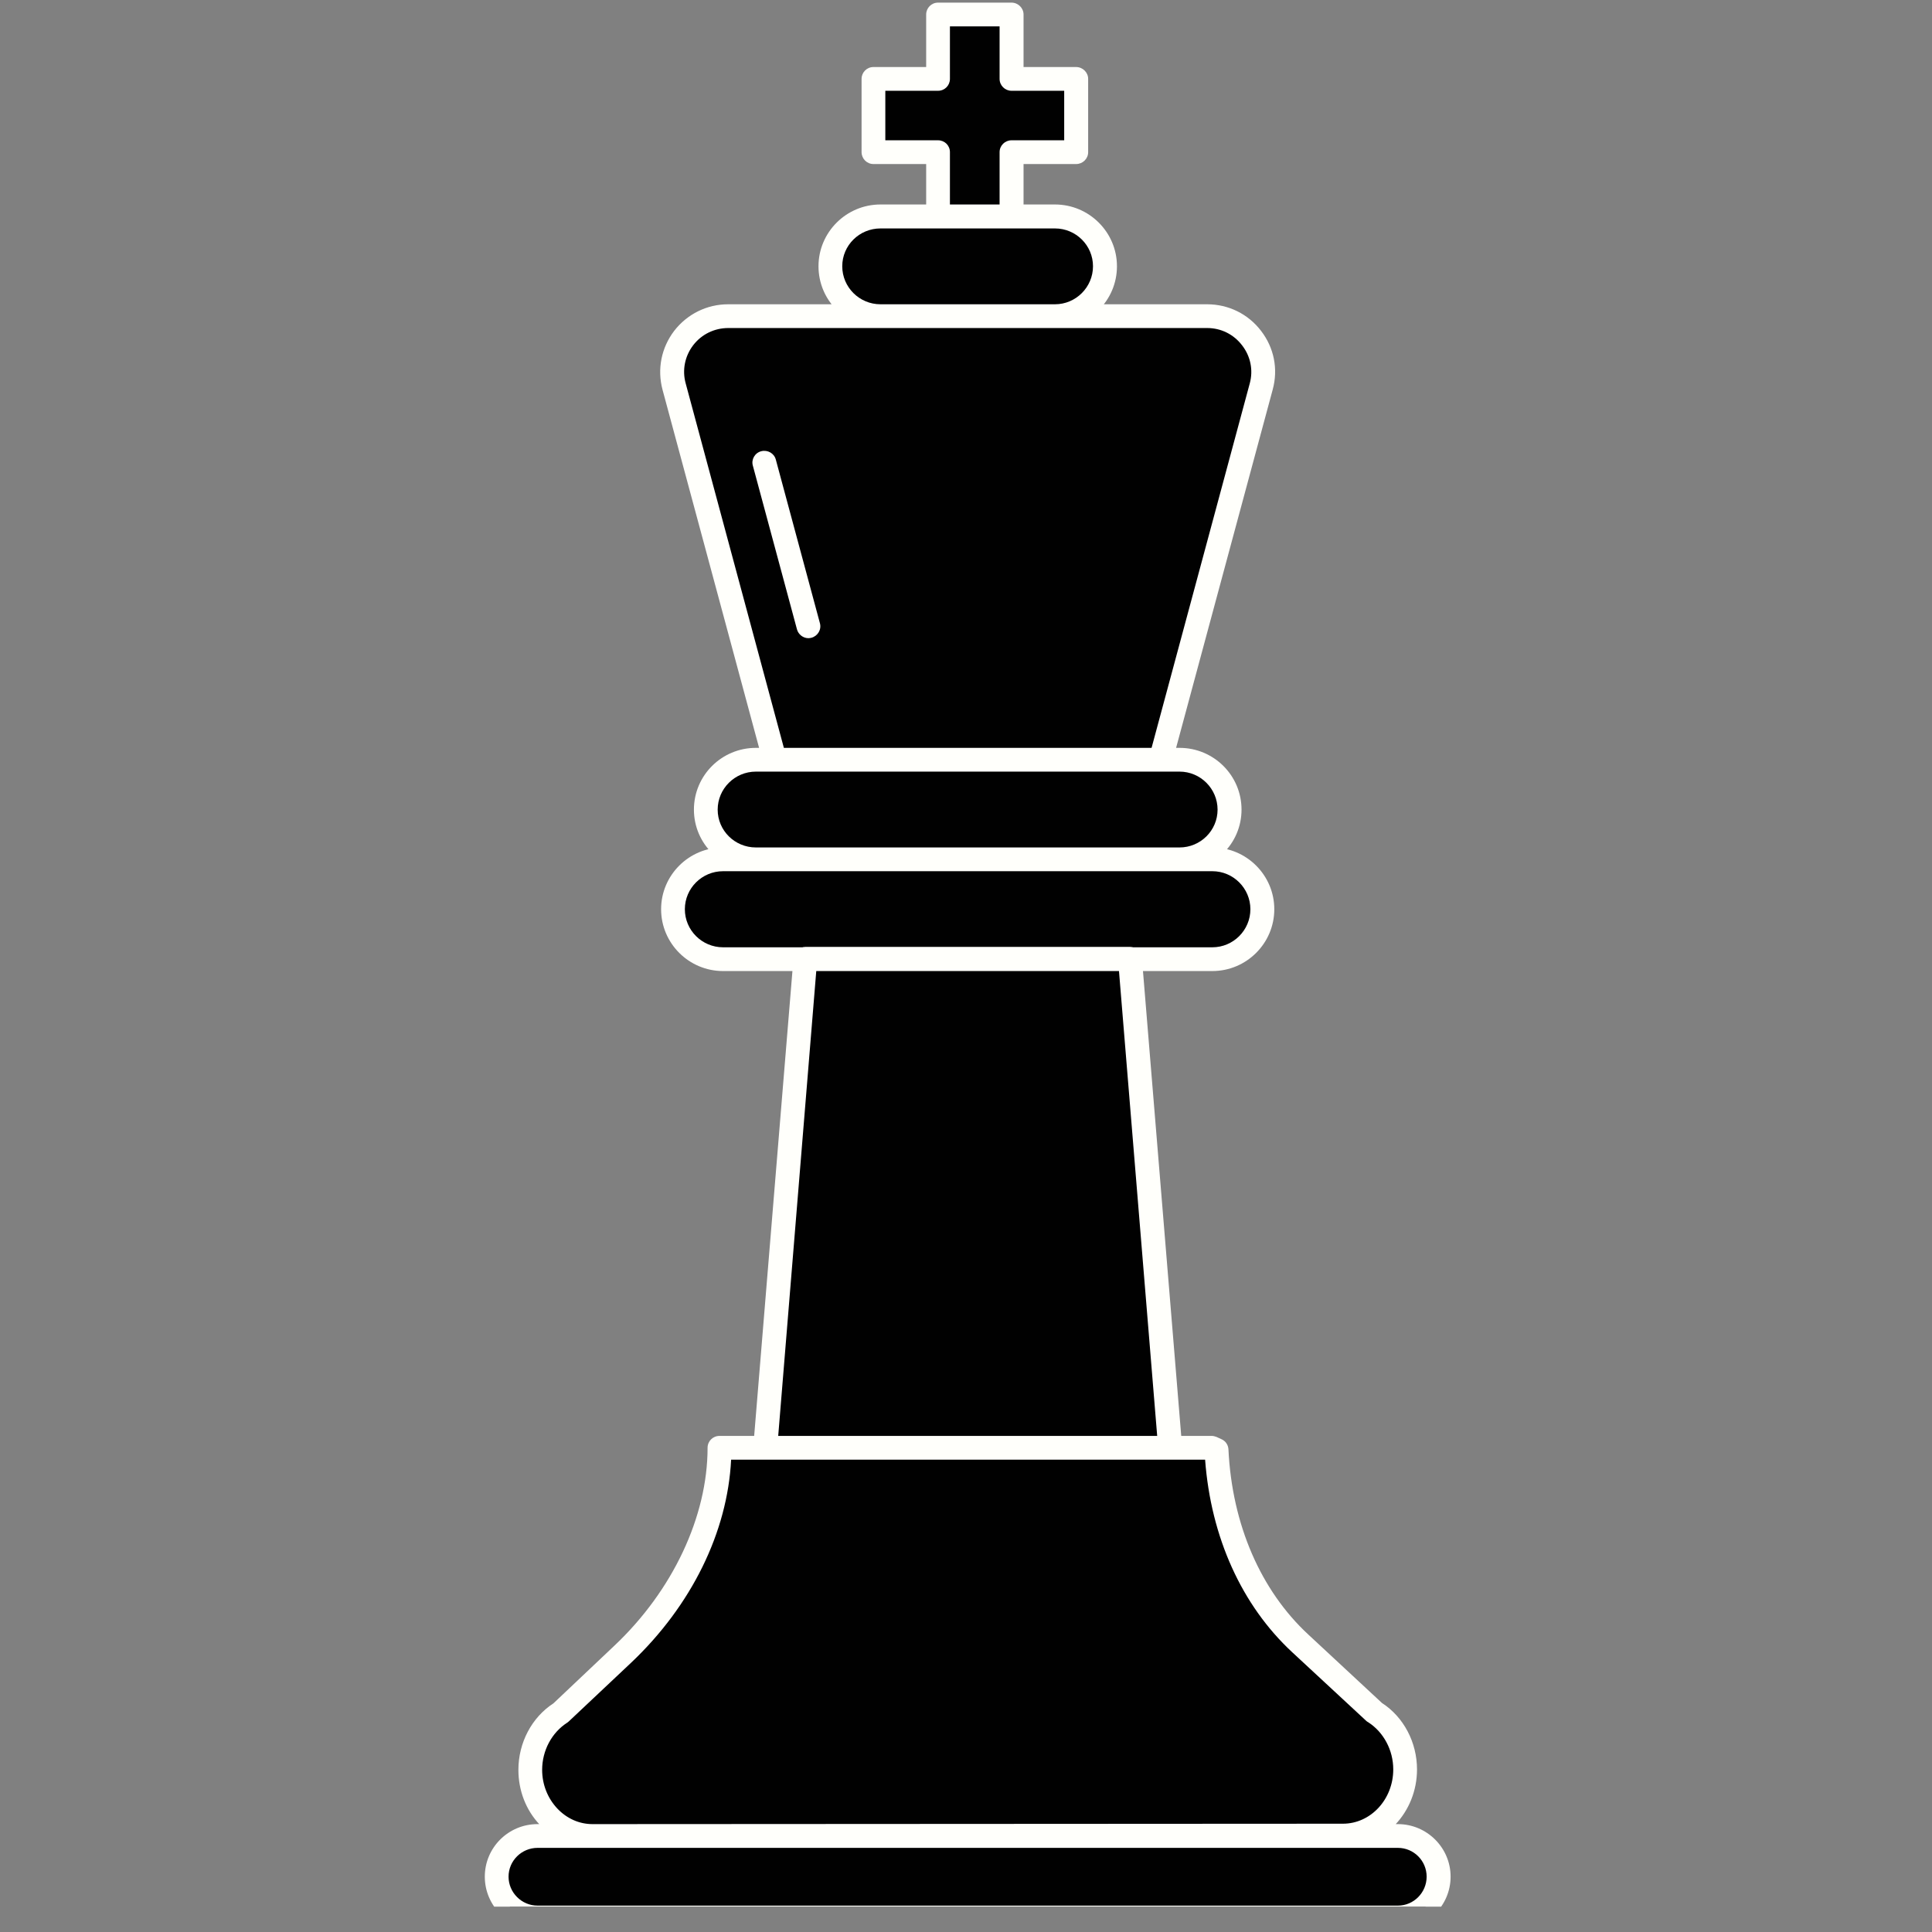 <svg xmlns="http://www.w3.org/2000/svg" xmlns:xlink="http://www.w3.org/1999/xlink" width="50" zoomAndPan="magnify" viewBox="0 0 37.5 37.5" height="50" preserveAspectRatio="xMidYMid meet" version="1.0"><rect x="0" y="0" width="37.5" height="37.5" fill="#808080" stroke="none"/><defs><clipPath id="id1"><path d="M 9.41 0 L 28 0 L 28 37.008 L 9.41 37.008 Z M 9.41 0 " clip-rule="nonzero"/></clipPath><clipPath id="id2"><path d="M 9.41 0 L 28.16 0 L 28.16 37.008 L 9.41 37.008 Z M 9.41 0 " clip-rule="nonzero"/></clipPath></defs><g clip-path="url(#id1)"><path fill="#010101" d="M 14.852 28.102 L 15.633 18.613 L 21.934 18.613 L 22.715 28.102 Z M 23.516 28.102 L 13.965 28.102 C 13.965 29.633 13.164 31.09 12.09 32.105 L 10.883 33.242 C 10.516 33.477 10.293 33.895 10.293 34.352 C 10.293 35.062 10.832 35.637 11.5 35.637 L 26.066 35.629 C 26.734 35.629 27.273 35.055 27.273 34.344 C 27.273 33.887 27.047 33.469 26.684 33.234 L 25.238 31.898 C 24.211 30.949 23.684 29.594 23.613 28.145 Z M 27.926 36.426 C 27.926 35.988 27.57 35.637 27.133 35.637 L 10.434 35.637 C 9.996 35.637 9.641 35.988 9.641 36.426 C 9.641 36.863 9.996 37.219 10.434 37.219 L 27.133 37.219 C 27.57 37.219 27.926 36.863 27.926 36.426 Z M 24.504 17.648 C 24.504 17.113 24.066 16.68 23.531 16.68 L 14.035 16.68 C 13.496 16.68 13.062 17.113 13.062 17.648 C 13.062 18.184 13.496 18.617 14.035 18.617 L 23.531 18.617 C 24.066 18.617 24.504 18.184 24.504 17.648 Z M 23.867 15.715 C 23.867 15.18 23.43 14.746 22.895 14.746 L 14.672 14.746 C 14.133 14.746 13.699 15.18 13.699 15.715 C 13.699 16.246 14.133 16.68 14.672 16.68 L 22.895 16.68 C 23.43 16.68 23.867 16.246 23.867 15.715 Z M 21.449 5.168 C 21.449 4.633 21.016 4.203 20.477 4.203 L 17.09 4.203 C 16.551 4.203 16.117 4.633 16.117 5.168 C 16.117 5.703 16.551 6.137 17.09 6.137 L 20.477 6.137 C 21.016 6.137 21.449 5.703 21.449 5.168 Z M 23.43 6.137 L 14.137 6.137 C 13.418 6.137 12.898 6.812 13.086 7.504 L 15.035 14.746 L 22.531 14.746 L 24.48 7.504 C 24.668 6.812 24.148 6.137 23.43 6.137 Z M 20.887 1.531 L 19.633 1.531 L 19.633 0.281 L 18.207 0.281 L 18.207 1.531 L 16.953 1.531 L 16.953 2.953 L 18.207 2.953 L 18.207 4.203 L 19.633 4.203 L 19.633 2.953 L 20.887 2.953 Z M 20.887 1.531 " fill-opacity="1" fill-rule="nonzero"/></g><g clip-path="url(#id2)"><path fill="#fffffb" d="M 22.715 28.332 L 14.852 28.332 C 14.789 28.332 14.727 28.305 14.684 28.258 C 14.641 28.207 14.617 28.145 14.621 28.082 L 15.402 18.594 C 15.414 18.473 15.512 18.379 15.633 18.379 L 21.934 18.379 C 22.055 18.379 22.156 18.473 22.164 18.594 L 22.945 28.082 C 22.949 28.145 22.93 28.207 22.883 28.258 C 22.84 28.305 22.777 28.332 22.715 28.332 Z M 15.105 27.871 L 22.461 27.871 L 21.719 18.844 L 15.844 18.844 Z M 11.5 35.867 C 11.113 35.867 10.75 35.707 10.477 35.418 C 10.207 35.133 10.062 34.754 10.062 34.352 C 10.062 33.828 10.32 33.336 10.742 33.062 L 11.93 31.938 C 13.059 30.871 13.734 29.434 13.734 28.102 C 13.734 27.973 13.836 27.871 13.965 27.871 L 23.52 27.871 C 23.551 27.871 23.582 27.879 23.613 27.891 L 23.707 27.934 C 23.789 27.969 23.84 28.047 23.844 28.133 C 23.914 29.59 24.469 30.871 25.398 31.73 L 26.824 33.055 C 27.246 33.328 27.504 33.82 27.504 34.344 C 27.504 35.18 26.859 35.859 26.066 35.863 Z M 14.191 28.332 C 14.121 29.738 13.422 31.164 12.25 32.273 L 11.043 33.41 C 11.031 33.422 11.02 33.43 11.008 33.438 C 10.711 33.629 10.523 33.977 10.523 34.352 C 10.523 34.637 10.629 34.902 10.816 35.102 C 11 35.297 11.242 35.406 11.5 35.406 L 26.066 35.398 C 26.605 35.398 27.043 34.926 27.043 34.344 C 27.043 33.969 26.855 33.621 26.559 33.43 C 26.547 33.426 26.535 33.414 26.523 33.406 L 25.082 32.07 C 24.102 31.16 23.504 29.84 23.391 28.332 Z M 27.133 37.449 L 10.434 37.449 C 9.867 37.449 9.41 36.988 9.41 36.426 C 9.41 35.863 9.867 35.406 10.434 35.406 L 27.133 35.406 C 27.695 35.406 28.156 35.863 28.156 36.426 C 28.156 36.988 27.695 37.449 27.133 37.449 Z M 10.434 35.867 C 10.125 35.867 9.871 36.117 9.871 36.426 C 9.871 36.734 10.125 36.988 10.434 36.988 L 27.133 36.988 C 27.441 36.988 27.691 36.734 27.691 36.426 C 27.691 36.117 27.441 35.867 27.133 35.867 Z M 23.531 18.848 L 14.035 18.848 C 13.371 18.848 12.832 18.309 12.832 17.648 C 12.832 16.988 13.371 16.449 14.035 16.449 L 23.531 16.449 C 24.195 16.449 24.734 16.988 24.734 17.648 C 24.734 18.309 24.195 18.848 23.531 18.848 Z M 14.035 16.91 C 13.625 16.91 13.293 17.242 13.293 17.648 C 13.293 18.055 13.625 18.387 14.035 18.387 L 23.531 18.387 C 23.938 18.387 24.27 18.055 24.27 17.648 C 24.27 17.242 23.938 16.91 23.531 16.91 Z M 22.895 16.91 L 14.672 16.91 C 14.008 16.91 13.469 16.375 13.469 15.715 C 13.469 15.051 14.008 14.516 14.672 14.516 L 22.895 14.516 C 23.559 14.516 24.098 15.051 24.098 15.715 C 24.098 16.375 23.559 16.91 22.895 16.91 Z M 14.672 14.977 C 14.262 14.977 13.93 15.309 13.93 15.715 C 13.93 16.121 14.262 16.449 14.672 16.449 L 22.895 16.449 C 23.301 16.449 23.633 16.121 23.633 15.715 C 23.633 15.309 23.301 14.977 22.895 14.977 Z M 20.477 6.367 L 17.09 6.367 C 16.426 6.367 15.887 5.832 15.887 5.168 C 15.887 4.508 16.426 3.969 17.09 3.969 L 20.477 3.969 C 21.141 3.969 21.68 4.508 21.68 5.168 C 21.68 5.832 21.141 6.367 20.477 6.367 Z M 17.09 4.434 C 16.68 4.434 16.348 4.762 16.348 5.168 C 16.348 5.574 16.68 5.906 17.09 5.906 L 20.477 5.906 C 20.883 5.906 21.215 5.574 21.215 5.168 C 21.215 4.762 20.883 4.434 20.477 4.434 Z M 22.531 14.977 L 15.035 14.977 C 14.93 14.977 14.84 14.906 14.812 14.805 L 12.859 7.562 C 12.754 7.164 12.836 6.75 13.086 6.422 C 13.34 6.094 13.723 5.906 14.133 5.906 L 23.43 5.906 C 23.844 5.906 24.227 6.094 24.477 6.422 C 24.73 6.75 24.812 7.164 24.703 7.562 L 22.75 14.805 C 22.727 14.906 22.637 14.977 22.531 14.977 Z M 15.215 14.516 L 22.352 14.516 L 24.258 7.441 C 24.328 7.184 24.273 6.914 24.109 6.703 C 23.945 6.488 23.699 6.367 23.43 6.367 L 14.137 6.367 C 13.867 6.367 13.617 6.488 13.453 6.703 C 13.293 6.914 13.238 7.184 13.309 7.441 Z M 15.75 12.379 C 15.875 12.344 15.949 12.219 15.914 12.094 L 15.059 8.922 C 15.027 8.797 14.898 8.727 14.777 8.758 C 14.652 8.789 14.578 8.918 14.613 9.039 L 15.469 12.215 C 15.496 12.316 15.59 12.387 15.691 12.387 C 15.711 12.387 15.73 12.383 15.75 12.379 Z M 19.633 4.434 L 18.207 4.434 C 18.078 4.434 17.977 4.328 17.977 4.203 L 17.977 3.184 L 16.953 3.184 C 16.824 3.184 16.723 3.078 16.723 2.953 L 16.723 1.531 C 16.723 1.406 16.824 1.301 16.953 1.301 L 17.977 1.301 L 17.977 0.281 C 17.977 0.156 18.078 0.051 18.207 0.051 L 19.633 0.051 C 19.762 0.051 19.867 0.156 19.867 0.281 L 19.867 1.301 L 20.887 1.301 C 21.016 1.301 21.121 1.406 21.121 1.531 L 21.121 2.953 C 21.121 3.082 21.016 3.184 20.887 3.184 L 19.867 3.184 L 19.867 4.203 C 19.867 4.328 19.762 4.434 19.633 4.434 Z M 18.438 3.969 L 19.402 3.969 L 19.402 2.953 C 19.402 2.824 19.508 2.723 19.633 2.723 L 20.656 2.723 L 20.656 1.762 L 19.633 1.762 C 19.508 1.762 19.402 1.66 19.402 1.531 L 19.402 0.512 L 18.438 0.512 L 18.438 1.531 C 18.438 1.66 18.336 1.762 18.207 1.762 L 17.184 1.762 L 17.184 2.723 L 18.207 2.723 C 18.336 2.723 18.438 2.824 18.438 2.953 Z M 18.438 3.969 " fill-opacity="1" fill-rule="nonzero"/></g></svg>